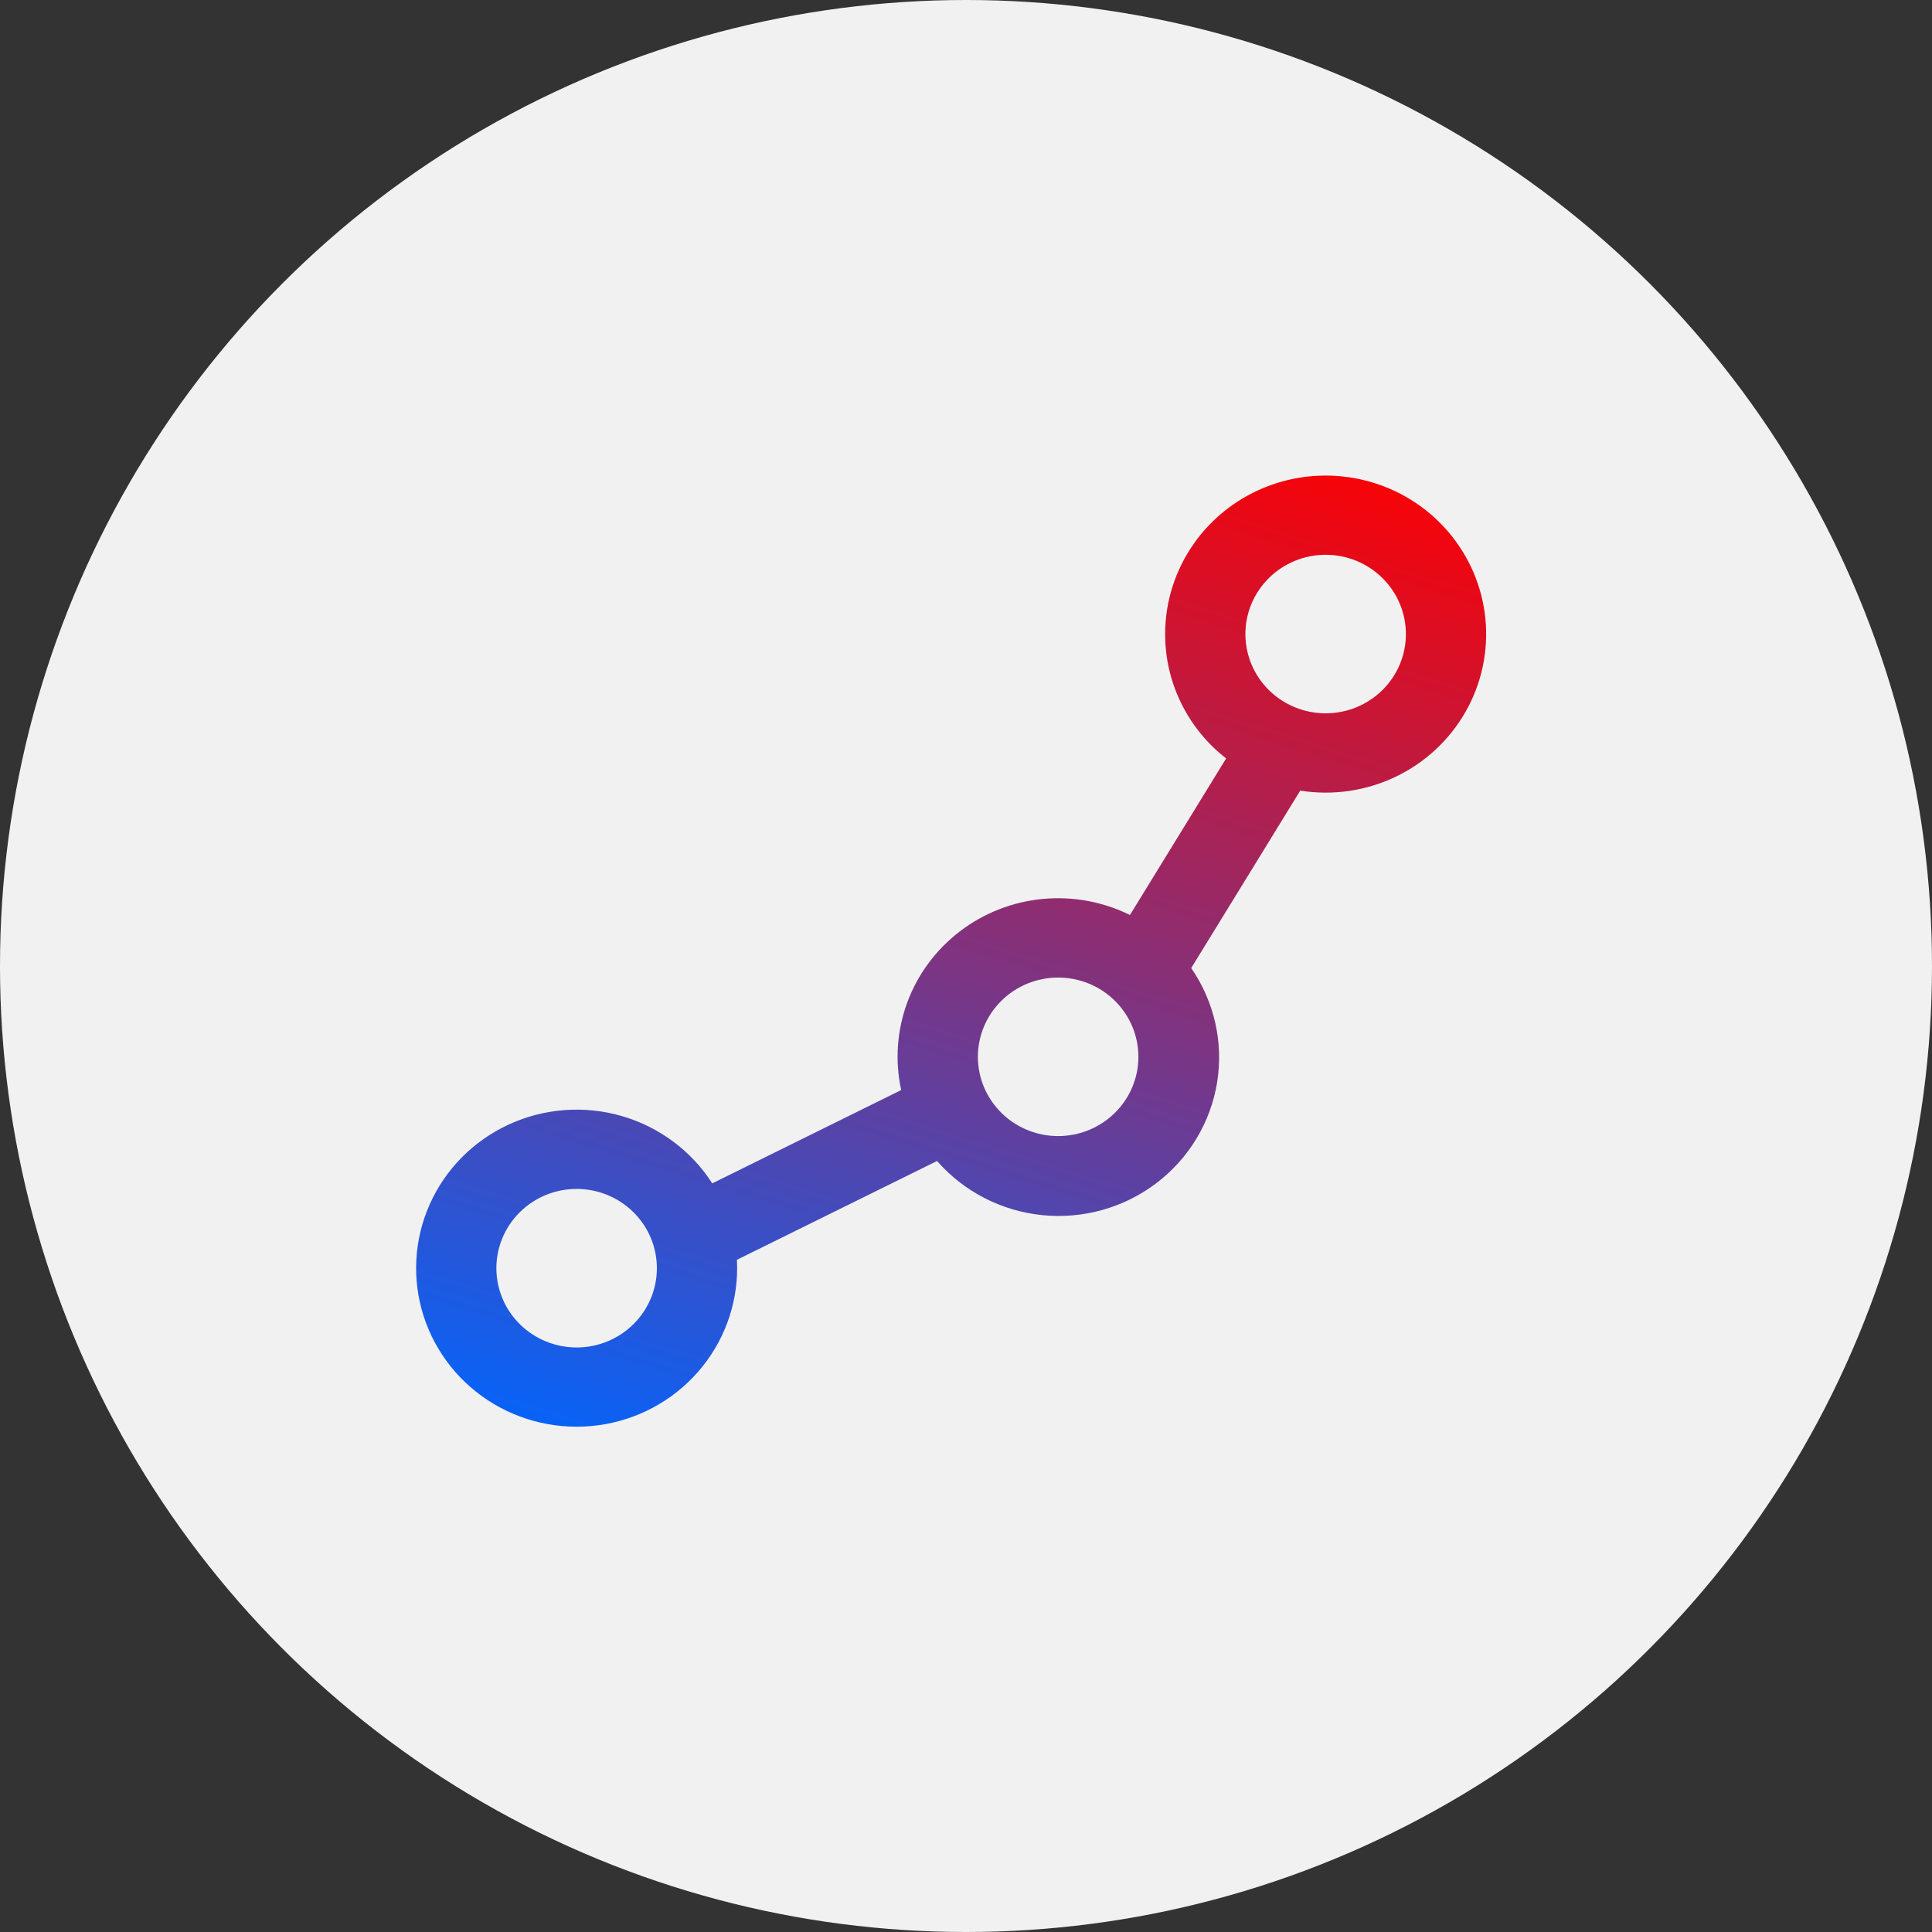 <svg width="65" height="65" viewBox="0 0 65 65" fill="none" xmlns="http://www.w3.org/2000/svg">
<rect x="0" y="0" width="65" height="65" fill="#333333" stroke="none"/>
<circle cx="32.5" cy="32.5" r="32.5" fill="#F1F1F1"/>
<path d="M44.6 18.665C43.884 18.665 43.197 18.946 42.691 19.447C42.184 19.947 41.9 20.625 41.9 21.332C41.9 22.04 42.184 22.718 42.691 23.218C43.197 23.718 43.884 23.999 44.6 23.999C45.316 23.999 46.003 23.718 46.509 23.218C47.016 22.718 47.3 22.04 47.3 21.332C47.3 20.625 47.016 19.947 46.509 19.447C46.003 18.946 45.316 18.665 44.6 18.665ZM39.2 21.332C39.2 20.241 39.539 19.177 40.171 18.282C40.803 17.387 41.698 16.705 42.734 16.328C43.771 15.951 44.9 15.898 45.968 16.174C47.037 16.45 47.994 17.044 48.71 17.874C49.426 18.705 49.868 19.732 49.975 20.818C50.081 21.904 49.849 22.996 49.307 23.947C48.766 24.898 47.943 25.662 46.948 26.137C45.954 26.611 44.836 26.773 43.745 26.6L40.077 32.57C40.854 33.696 41.166 35.072 40.948 36.418C40.73 37.763 39.999 38.975 38.906 39.805C37.812 40.635 36.438 41.021 35.066 40.882C33.694 40.743 32.427 40.091 31.526 39.06L24.793 42.384C24.862 43.679 24.451 44.955 23.637 45.972C22.824 46.99 21.662 47.68 20.371 47.913C19.079 48.146 17.746 47.907 16.62 47.239C15.495 46.572 14.654 45.522 14.255 44.286C13.856 43.051 13.927 41.714 14.454 40.526C14.98 39.339 15.927 38.381 17.117 37.833C18.307 37.284 19.658 37.183 20.918 37.548C22.178 37.912 23.261 38.718 23.963 39.813L30.319 36.674C30.105 35.691 30.176 34.669 30.525 33.724C30.874 32.78 31.486 31.952 32.291 31.337C33.095 30.721 34.059 30.342 35.072 30.245C36.085 30.147 37.105 30.334 38.016 30.784L41.252 25.517C40.612 25.018 40.094 24.383 39.739 23.658C39.383 22.933 39.199 22.138 39.2 21.332ZM35.6 32.889C34.884 32.889 34.197 33.169 33.691 33.67C33.184 34.17 32.9 34.848 32.9 35.555C32.9 36.263 33.184 36.941 33.691 37.441C34.197 37.941 34.884 38.222 35.6 38.222C36.316 38.222 37.003 37.941 37.509 37.441C38.015 36.941 38.3 36.263 38.3 35.555C38.3 34.848 38.015 34.17 37.509 33.67C37.003 33.169 36.316 32.889 35.6 32.889ZM19.4 40C18.684 40 17.997 40.281 17.491 40.781C16.984 41.281 16.7 41.96 16.7 42.667C16.7 43.374 16.984 44.053 17.491 44.553C17.997 45.053 18.684 45.334 19.4 45.334C20.116 45.334 20.803 45.053 21.309 44.553C21.815 44.053 22.1 43.374 22.1 42.667C22.1 41.96 21.815 41.281 21.309 40.781C20.803 40.281 20.116 40 19.4 40Z" fill="url(#paint0_linear_872_1169)"/>
<defs>
<linearGradient id="paint0_linear_872_1169" x1="50" y1="16" x2="37.811" y2="55.372" gradientUnits="userSpaceOnUse">
<stop stop-color="#FF0000"/>
<stop offset="1" stop-color="#0066FF"/>
</linearGradient>
</defs>
</svg>
